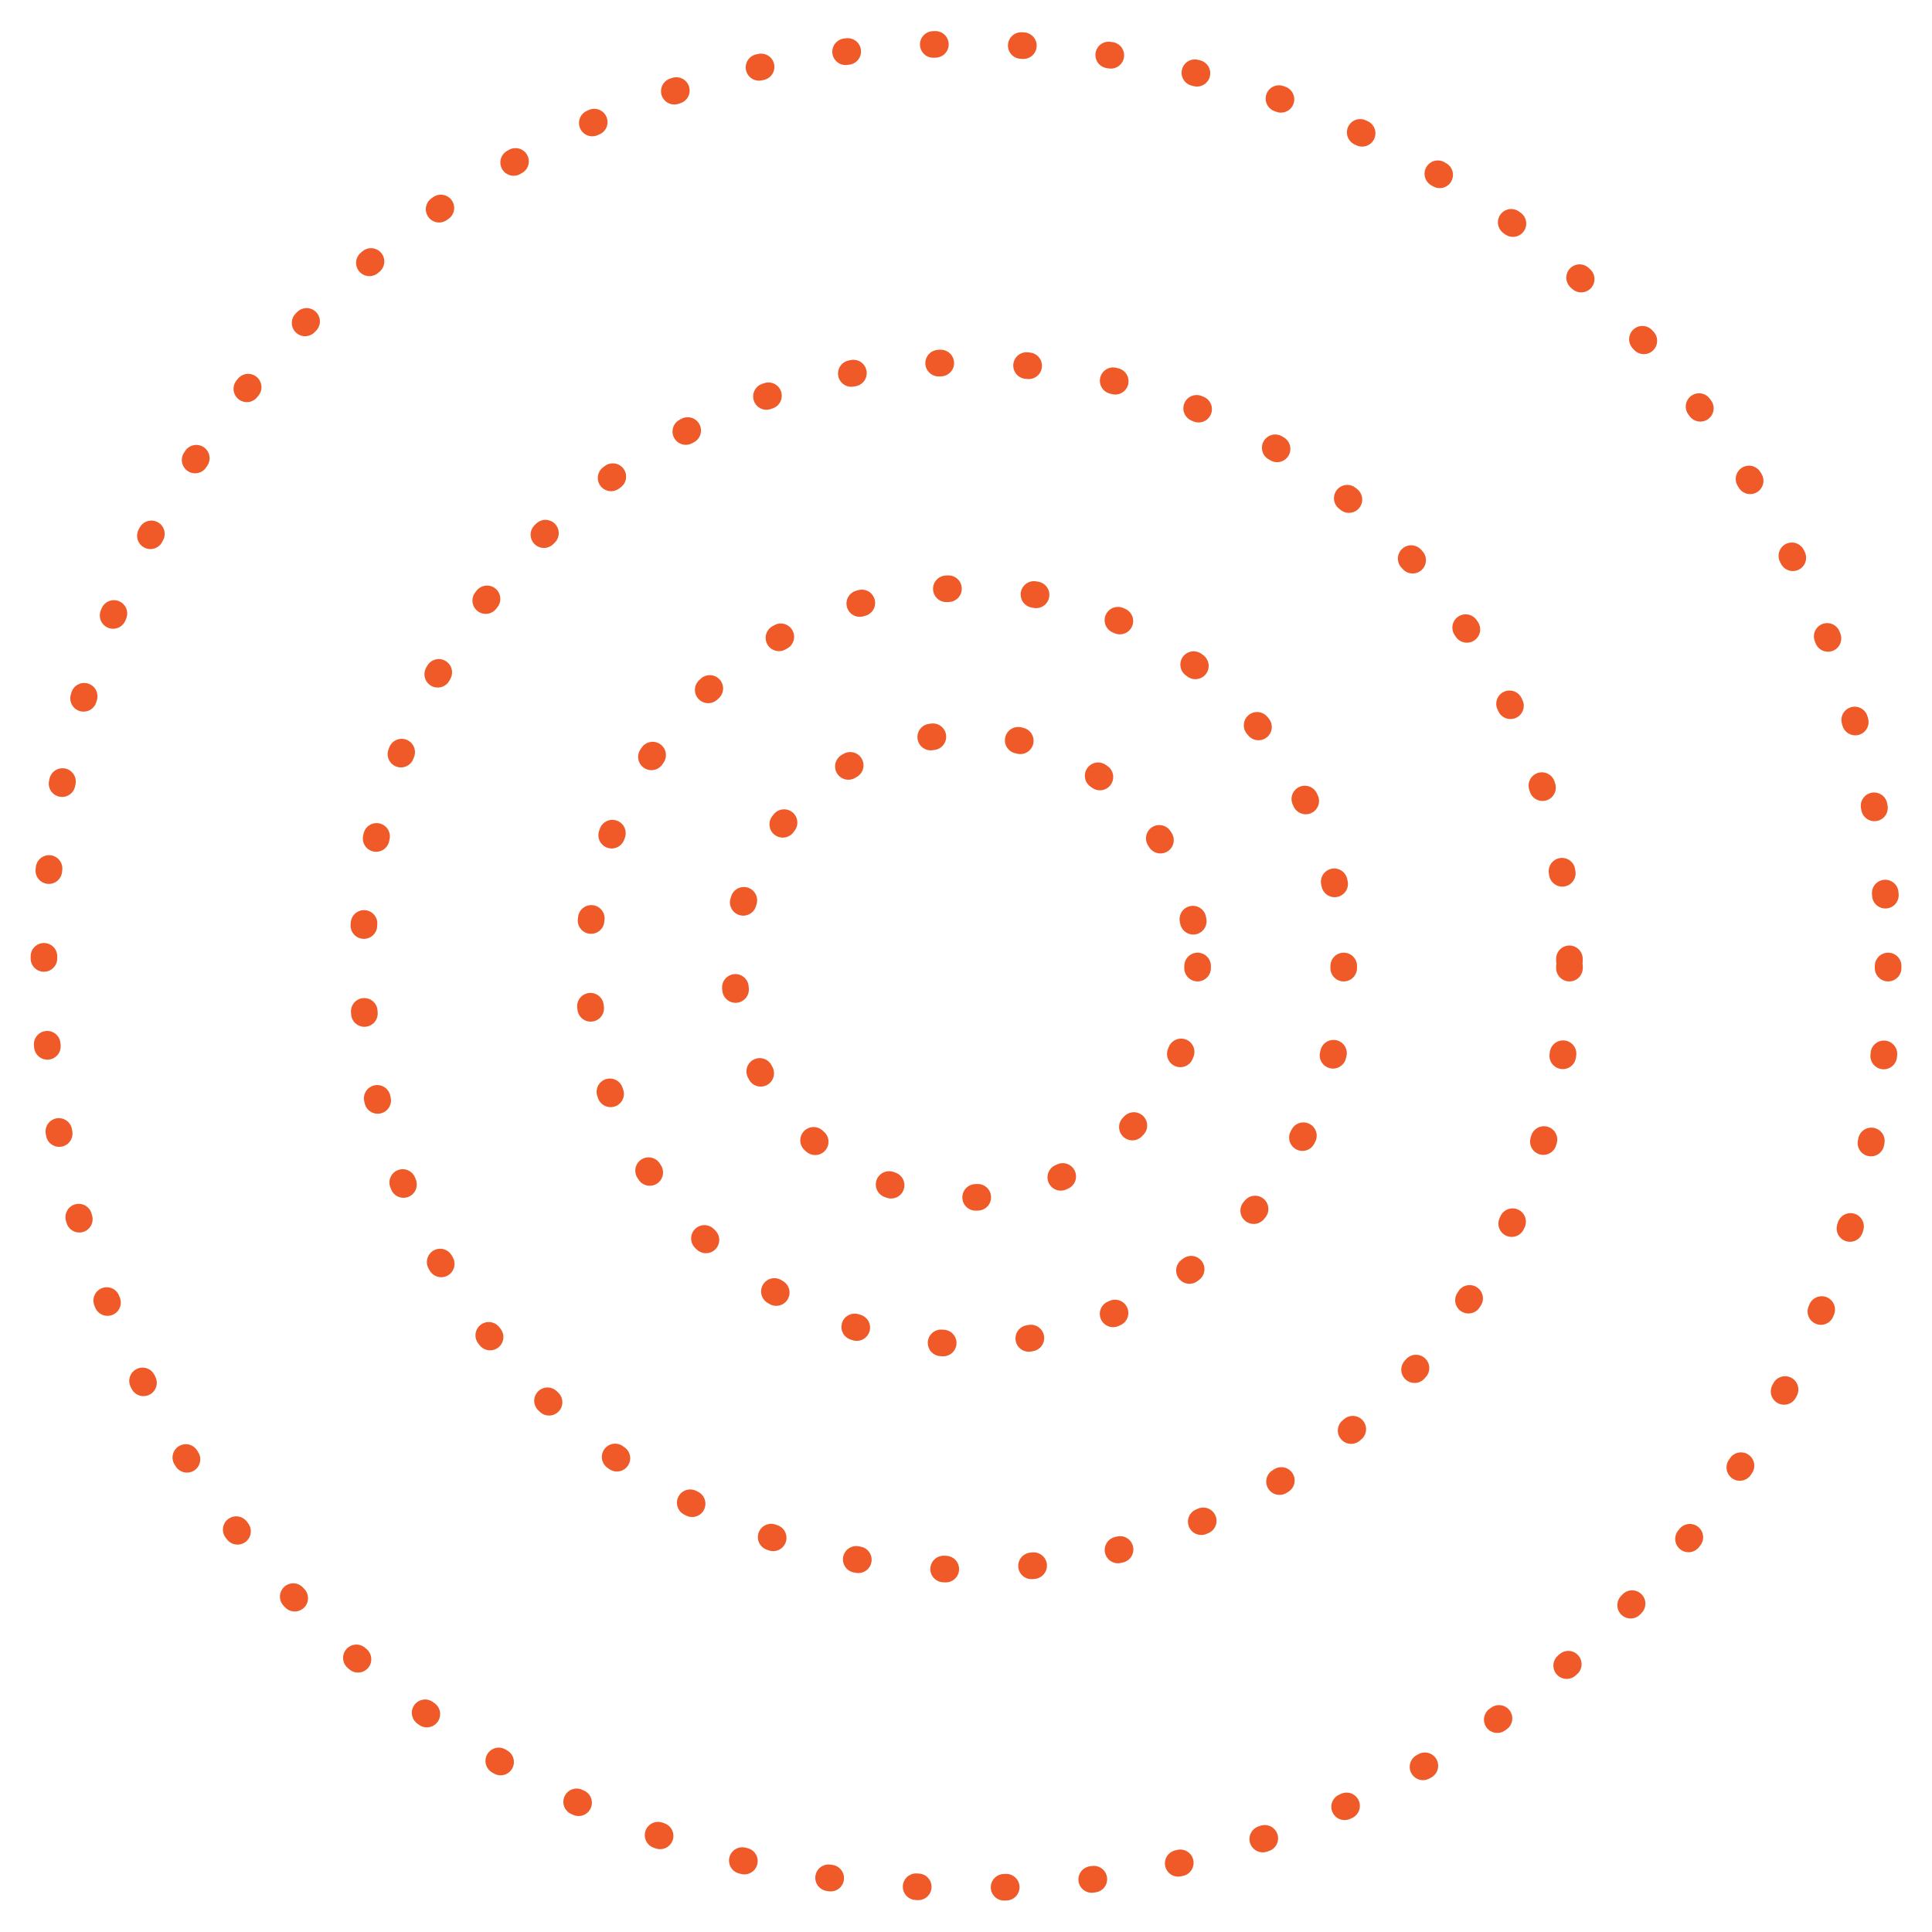 <?xml version="1.0" encoding="utf-8"?>
<!-- Generator: Adobe Illustrator 16.0.0, SVG Export Plug-In . SVG Version: 6.00 Build 0)  -->
<!DOCTYPE svg PUBLIC "-//W3C//DTD SVG 1.1//EN" "http://www.w3.org/Graphics/SVG/1.1/DTD/svg11.dtd">
<svg version="1.1" id="Layer_1" xmlns="http://www.w3.org/2000/svg" xmlns:xlink="http://www.w3.org/1999/xlink" x="0px" y="0px"
	 width="90px" height="90px" viewBox="0 0 90 90" enable-background="new 0 0 90 90" xml:space="preserve">
<g>
	
		<circle fill="none" stroke="#F05A28" stroke-width="1.239" stroke-linecap="round" stroke-linejoin="round" stroke-miterlimit="10" stroke-dasharray="0.1,4" cx="45" cy="44.999" r="10.789"/>
	
		<circle fill="none" stroke="#F05A28" stroke-width="1.239" stroke-linecap="round" stroke-linejoin="round" stroke-miterlimit="10" stroke-dasharray="0.1,4" cx="45" cy="44.999" r="17.596"/>
	
		<circle fill="none" stroke="#F05A28" stroke-width="1.239" stroke-linecap="round" stroke-linejoin="round" stroke-miterlimit="10" stroke-dasharray="0.1,4" cx="45" cy="44.999" r="28.112"/>
	
		<circle fill="none" stroke="#F05A28" stroke-width="1.239" stroke-linecap="round" stroke-linejoin="round" stroke-miterlimit="10" stroke-dasharray="0.1,4" cx="45" cy="44.999" r="42.956"/>
</g>
</svg>
